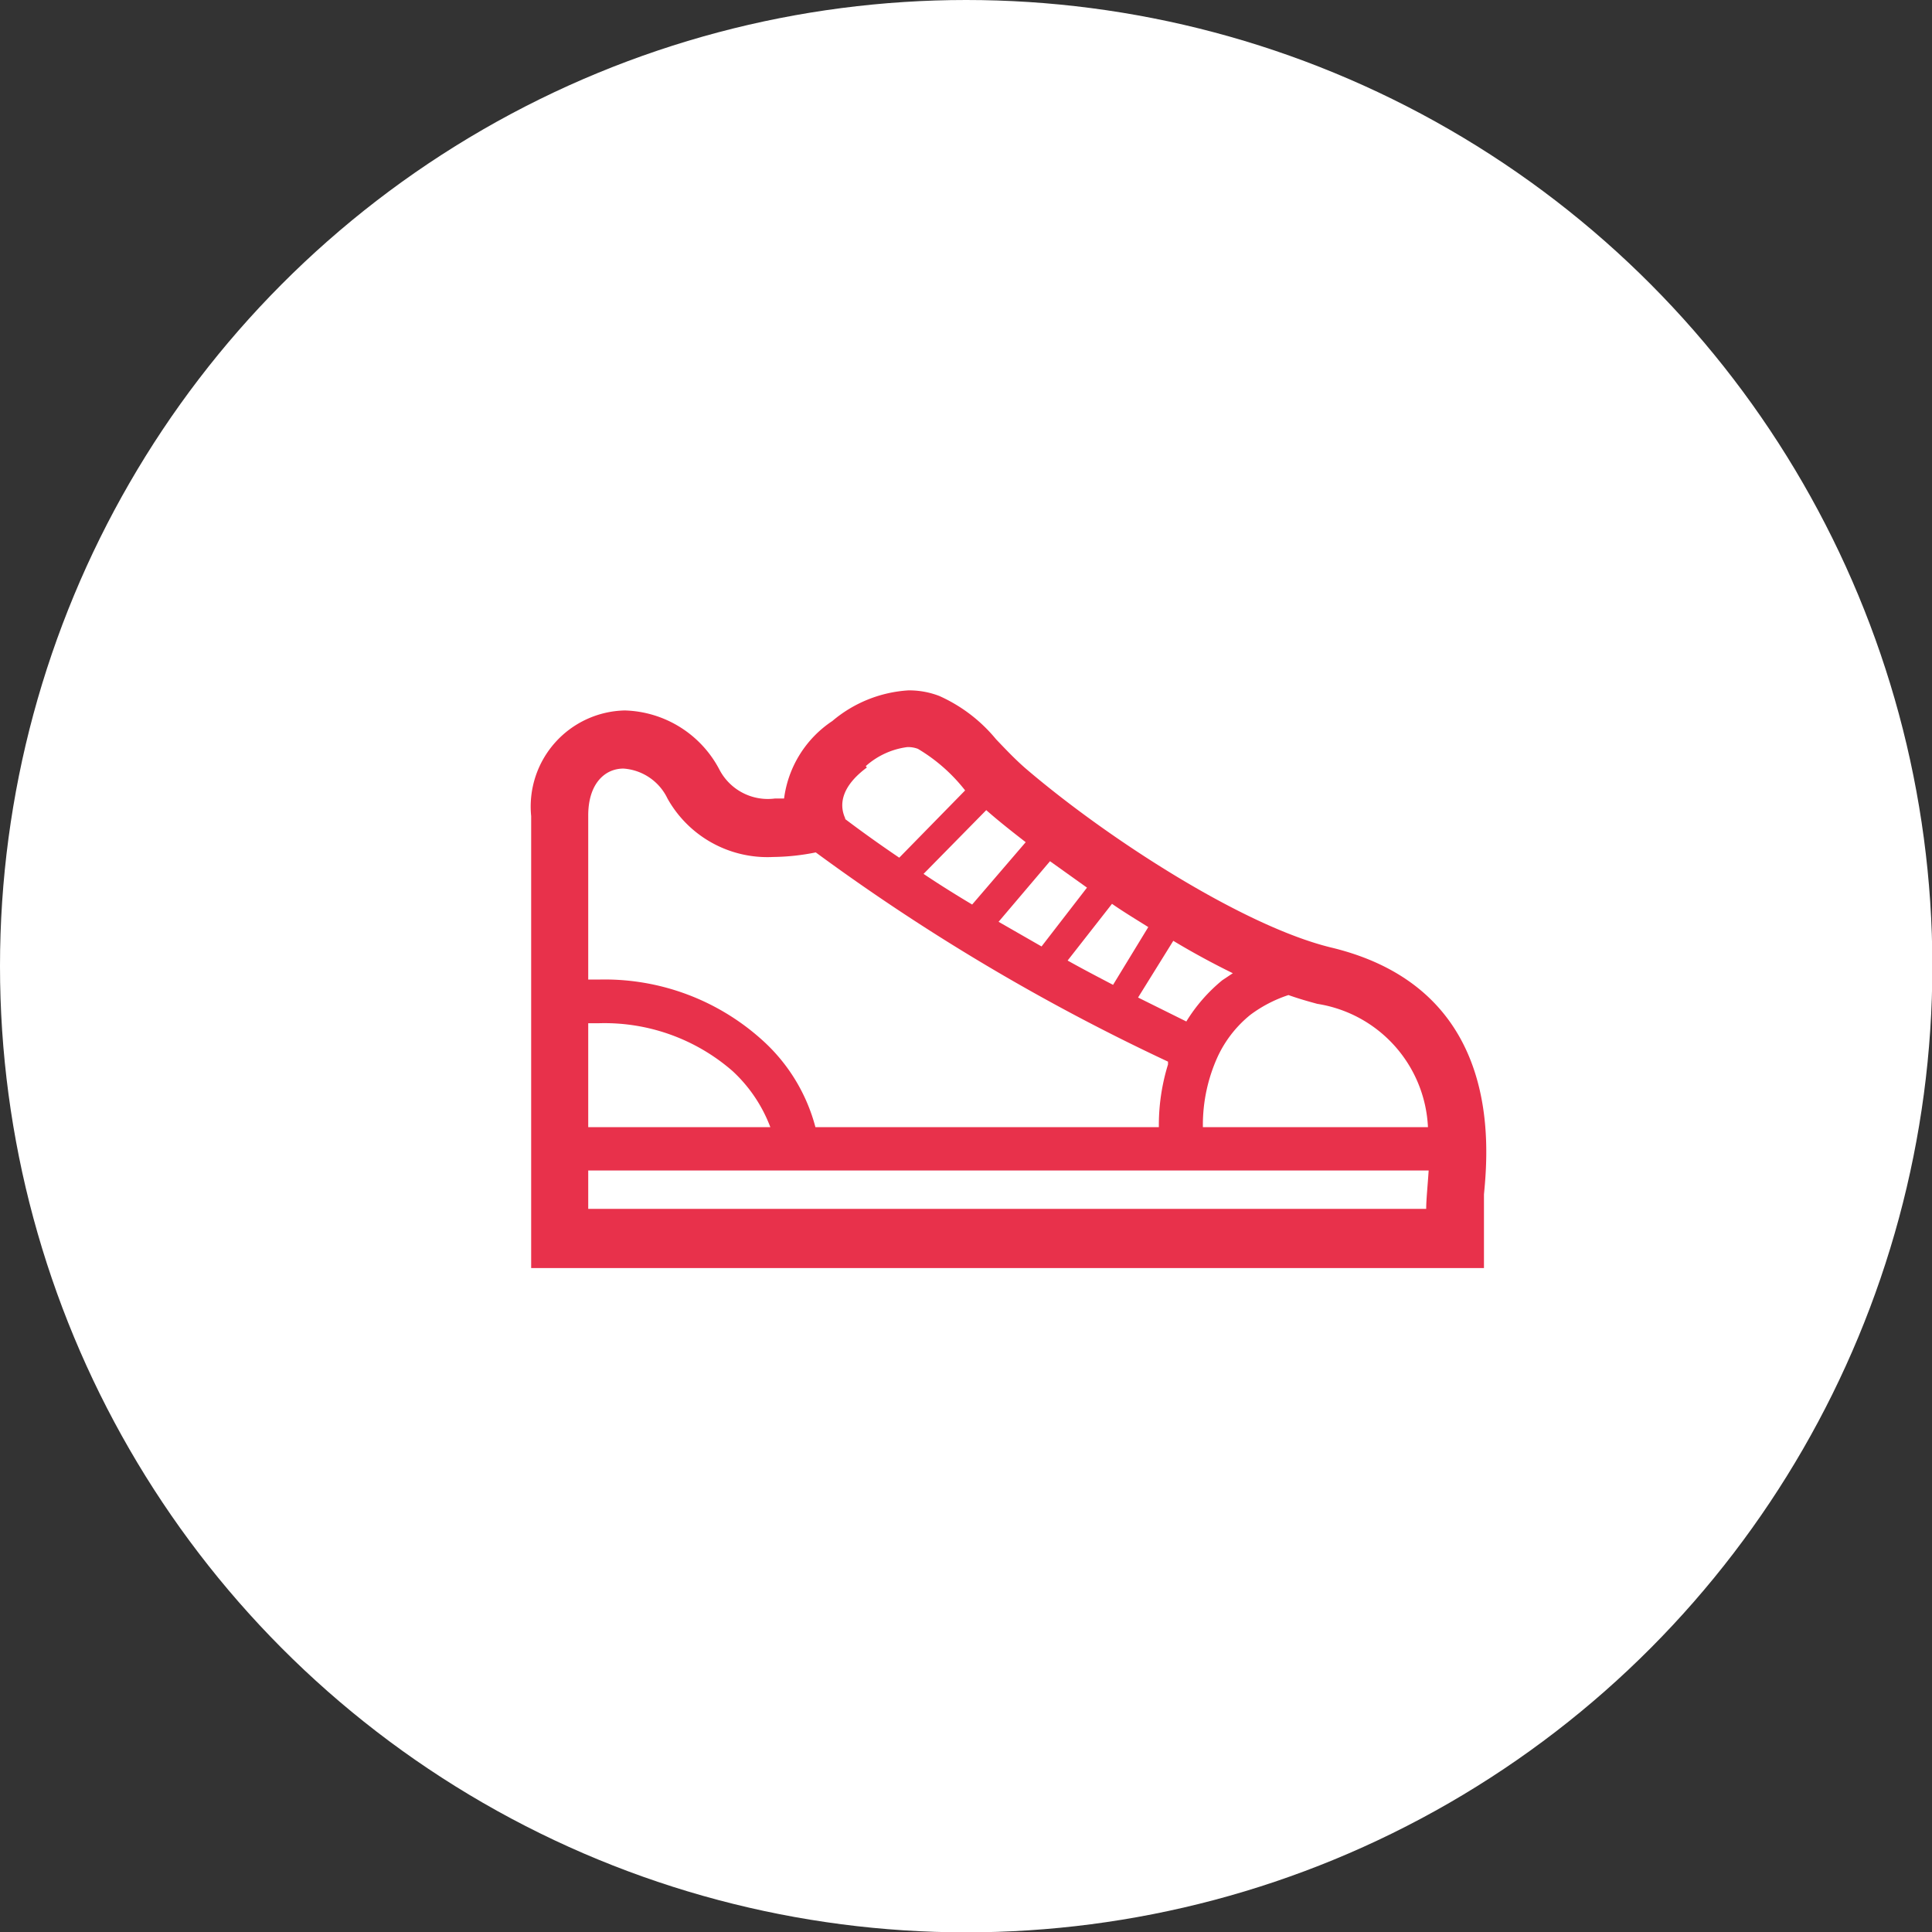 <svg xmlns="http://www.w3.org/2000/svg" viewBox="0 0 54.85 54.85"><rect x="0" y="0" width="54.85" height="54.85" fill="#333333" stroke="none"/><defs><style>.cls-1{fill:#fff;}.cls-2{fill:#e8314b;}</style></defs><g id="レイヤー_2" data-name="レイヤー 2"><g id="pc"><circle class="cls-1" cx="27.43" cy="27.43" r="27.43"/><path class="cls-2" d="M37.79,26.9c-2.47-.6-6.32-3.07-8.68-5.09-.32-.28-.58-.56-.83-.82a4.42,4.42,0,0,0-1.61-1.23,2.37,2.37,0,0,0-.88-.16h0a3.69,3.69,0,0,0-2.16.87,3.12,3.12,0,0,0-1.37,2.2H22a1.55,1.55,0,0,1-1.57-.81,3.13,3.13,0,0,0-2.69-1.69,2.73,2.73,0,0,0-2.66,3V36H42.13V34.32c0-.07,0-.25,0-.41C42.27,32.47,42.62,28.06,37.79,26.9ZM35.5,28.81a3.77,3.77,0,0,1,1.08-.56c.28.1.56.18.82.25A3.72,3.72,0,0,1,40.54,32h-7l.5,0h.11v-.05A4.67,4.67,0,0,1,34.57,30,3.33,3.33,0,0,1,35.5,28.81ZM35,27.63l-.3.2A4.68,4.68,0,0,0,33.68,29l-1.37-.68,1-1.61C33.89,27.06,34.47,27.37,35,27.63ZM32.6,26.32l-1,1.64c-.44-.23-.88-.46-1.29-.69l1.26-1.61C31.9,25.89,32.25,26.1,32.6,26.32ZM30.86,25.2l-1.29,1.67-1.22-.7,1.46-1.72ZM28,23h0c.34.3.72.6,1.12.91l-1.52,1.77q-.77-.46-1.38-.87Zm-3.42-1.25a2.19,2.19,0,0,1,1.18-.54.79.79,0,0,1,.3.05,4.83,4.83,0,0,1,1.34,1.18l-1.87,1.91c-.65-.44-1.17-.82-1.54-1.1L24,23.24C23.82,22.86,23.87,22.34,24.61,21.79ZM16.7,23.15c0-.9.47-1.33,1-1.33a1.5,1.5,0,0,1,1.25.85,3.25,3.25,0,0,0,3,1.66,6.41,6.41,0,0,0,1.21-.13,59.34,59.34,0,0,0,10,5.94l0,.08a5.84,5.84,0,0,0-.26,1.69V32H23.15a5.05,5.05,0,0,0-1.53-2.49A6.67,6.67,0,0,0,17,27.81H16.7Zm0,5.9H17a5.53,5.53,0,0,1,3.8,1.36A4.17,4.17,0,0,1,21.87,32H16.7Zm23.79,5.27H16.7V33.23H40.56C40.53,33.69,40.49,34.07,40.49,34.32Z"/></g></g></svg>